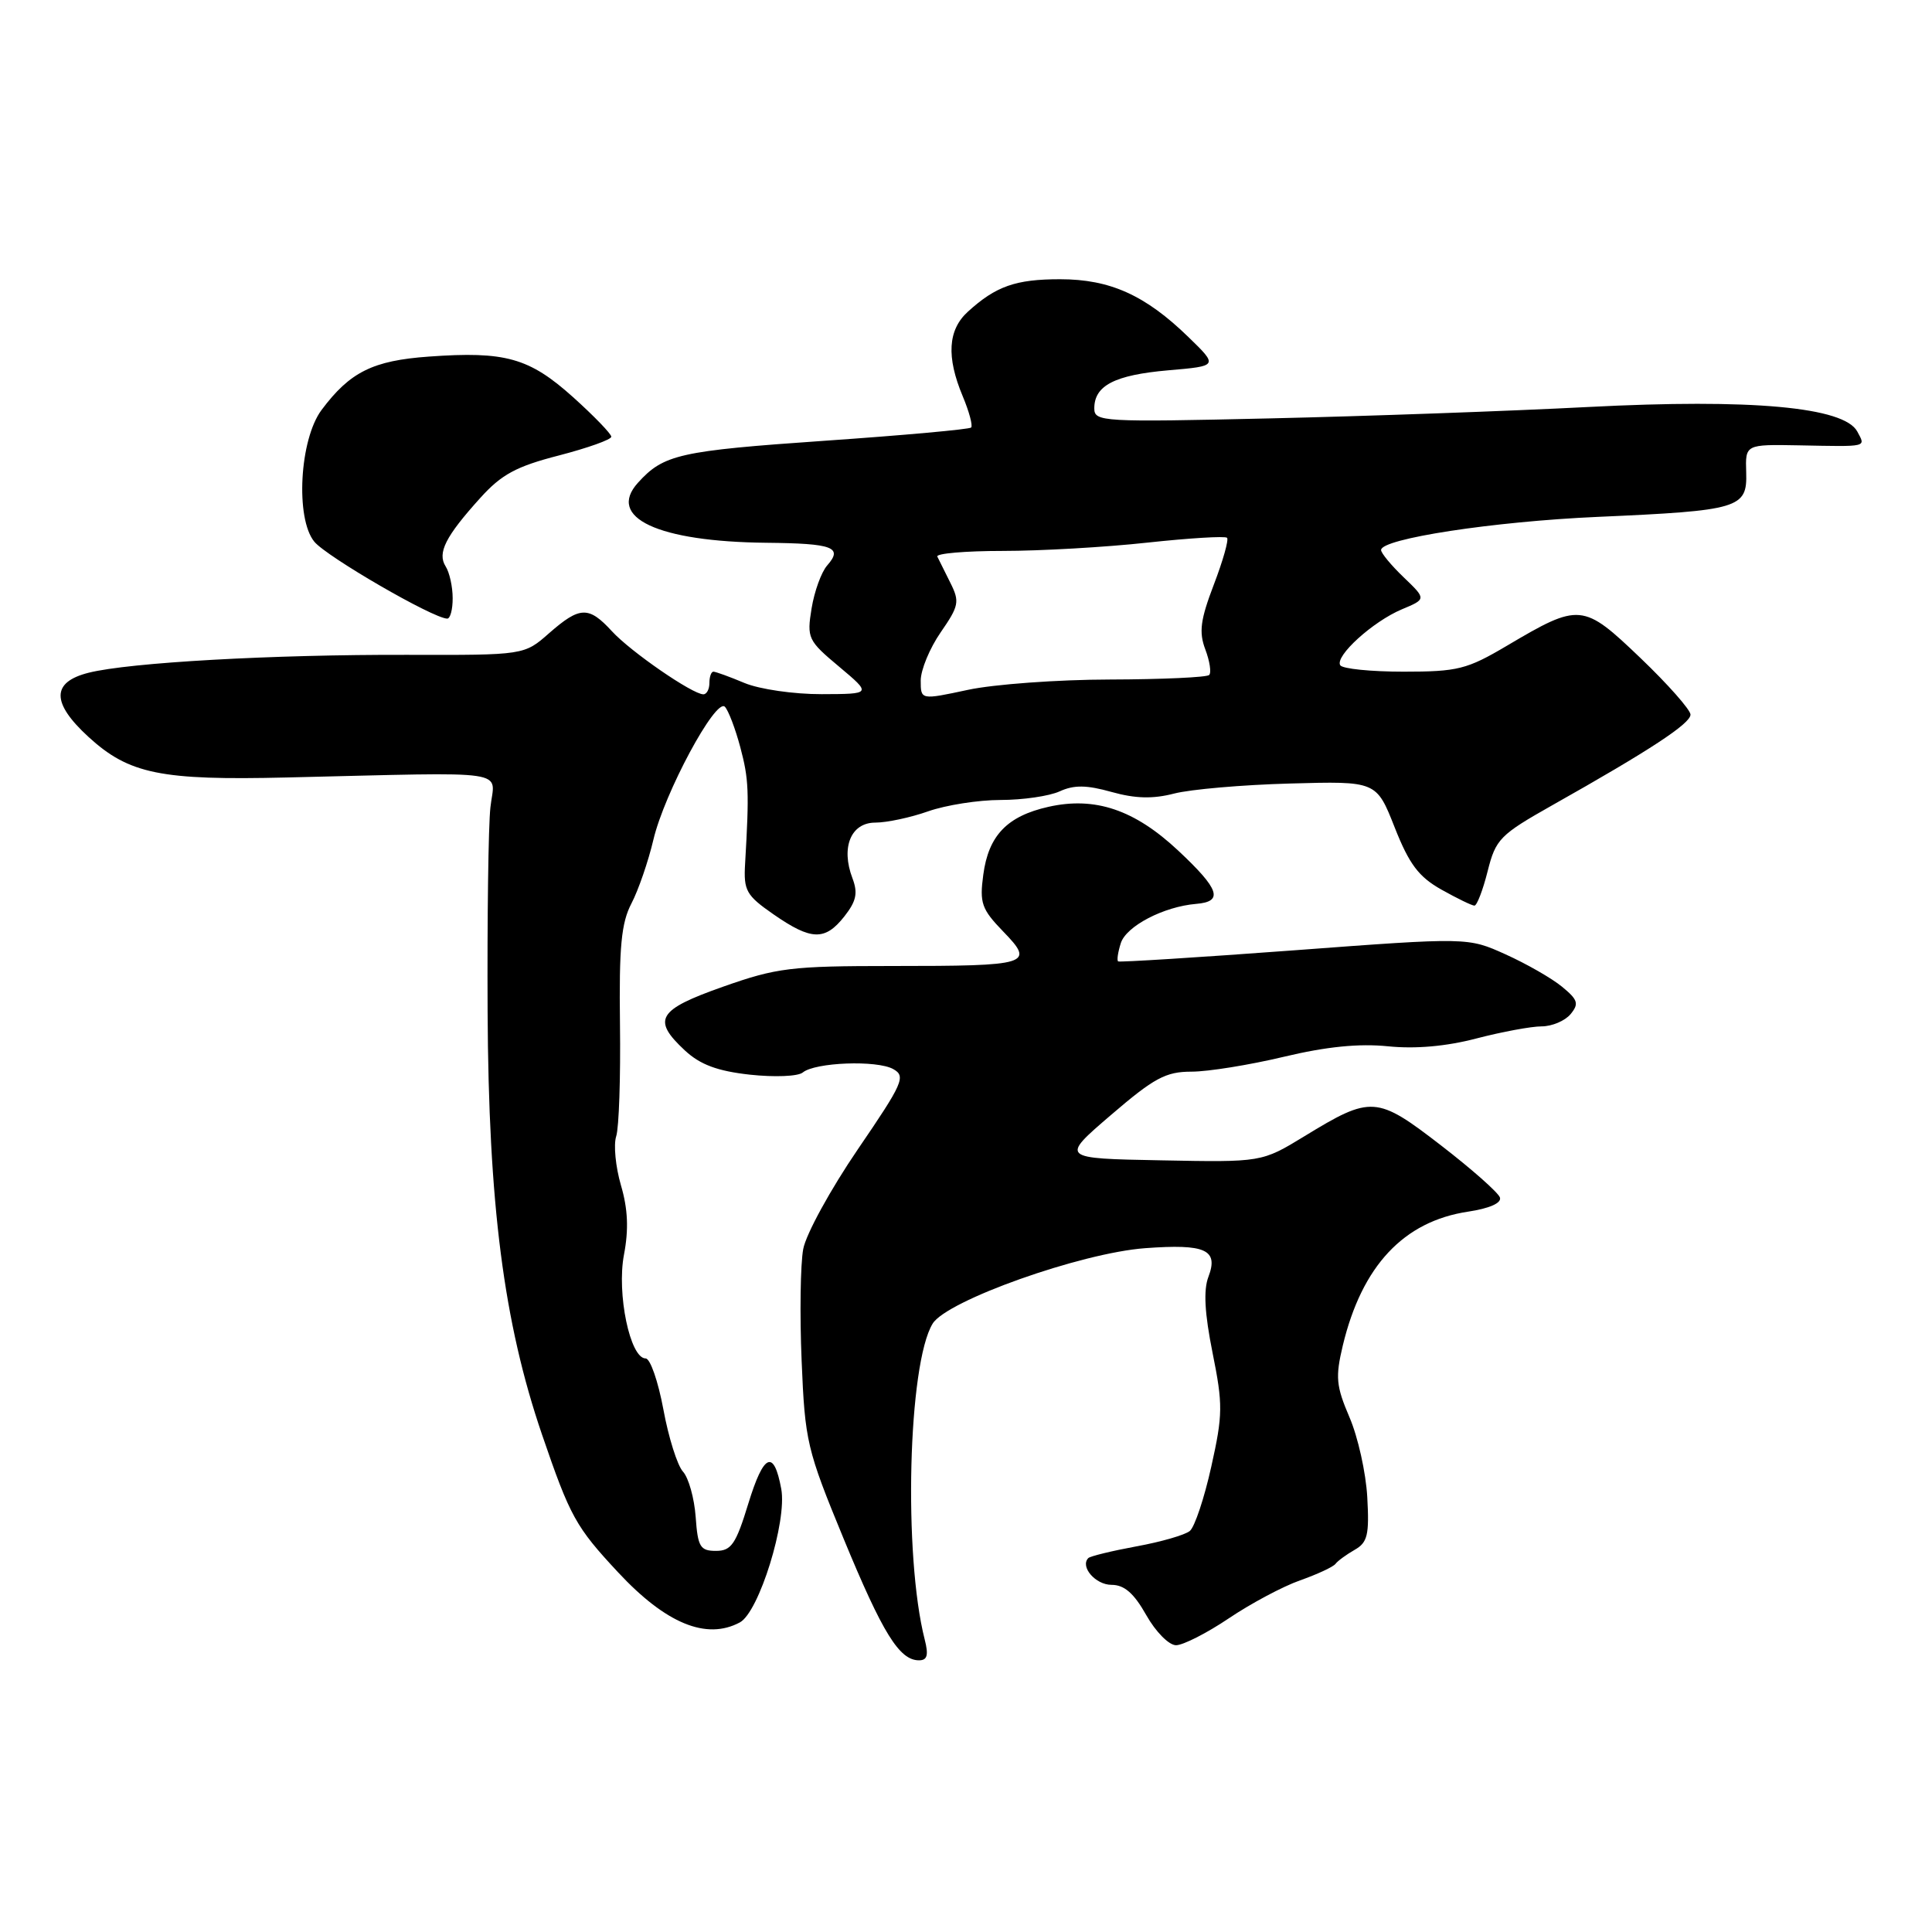 <?xml version="1.0" encoding="UTF-8" standalone="no"?>
<!DOCTYPE svg PUBLIC "-//W3C//DTD SVG 1.1//EN" "http://www.w3.org/Graphics/SVG/1.1/DTD/svg11.dtd" >
<svg xmlns="http://www.w3.org/2000/svg" xmlns:xlink="http://www.w3.org/1999/xlink" version="1.1" viewBox="0 0 256 256">
 <g >
 <path fill="currentColor"
d=" M 122.53 217.25 C 119.69 206.11 120.32 180.72 123.58 175.39 C 125.45 172.33 143.22 166.02 151.74 165.39 C 159.75 164.80 161.49 165.59 160.12 169.19 C 159.45 170.95 159.62 174.02 160.67 179.25 C 162.05 186.11 162.04 187.44 160.50 194.34 C 159.58 198.50 158.30 202.33 157.66 202.86 C 157.02 203.39 153.84 204.31 150.59 204.90 C 147.34 205.50 144.47 206.20 144.21 206.45 C 143.08 207.59 145.16 210.00 147.28 210.00 C 148.98 210.00 150.25 211.11 151.88 214.00 C 153.13 216.22 154.89 218.00 155.83 218.00 C 156.76 218.00 159.91 216.40 162.82 214.44 C 165.73 212.48 169.98 210.21 172.26 209.41 C 174.55 208.60 176.66 207.62 176.96 207.22 C 177.26 206.82 178.40 205.99 179.50 205.36 C 181.21 204.39 181.45 203.38 181.17 198.37 C 180.99 195.14 179.93 190.38 178.81 187.79 C 177.04 183.65 176.93 182.48 177.93 178.28 C 180.46 167.74 185.99 161.83 194.53 160.55 C 197.37 160.12 198.98 159.41 198.75 158.68 C 198.54 158.03 195.02 154.92 190.94 151.77 C 182.41 145.19 181.71 145.14 172.84 150.56 C 167.18 154.01 167.18 154.01 153.84 153.75 C 140.50 153.50 140.50 153.50 147.20 147.75 C 152.93 142.83 154.47 142.00 157.88 142.00 C 160.08 142.00 165.58 141.11 170.11 140.03 C 175.76 138.68 180.09 138.25 183.92 138.64 C 187.55 139.01 191.64 138.65 195.64 137.60 C 199.02 136.72 202.91 136.00 204.27 136.00 C 205.64 136.00 207.36 135.27 208.10 134.39 C 209.25 133.00 209.09 132.48 206.97 130.74 C 205.61 129.62 202.25 127.70 199.50 126.46 C 194.50 124.20 194.50 124.20 171.50 125.92 C 158.85 126.86 148.35 127.52 148.16 127.39 C 147.97 127.26 148.13 126.18 148.51 124.98 C 149.22 122.72 154.19 120.13 158.49 119.77 C 162.15 119.47 161.60 117.84 156.12 112.71 C 150.32 107.28 145.09 105.52 138.92 106.91 C 133.45 108.14 130.98 110.71 130.29 115.91 C 129.78 119.66 130.07 120.47 132.93 123.43 C 137.16 127.79 136.49 128.00 118.21 128.00 C 104.80 128.00 102.93 128.23 95.79 130.75 C 87.12 133.81 86.36 135.10 90.75 139.19 C 92.78 141.07 95.04 141.92 99.37 142.40 C 102.61 142.75 105.75 142.63 106.37 142.11 C 108.01 140.76 116.20 140.45 118.36 141.66 C 120.06 142.61 119.67 143.50 113.66 152.30 C 110.06 157.58 106.80 163.52 106.43 165.51 C 106.06 167.50 105.96 174.16 106.22 180.31 C 106.66 190.99 106.91 192.06 111.77 203.85 C 116.96 216.43 119.17 220.00 121.77 220.00 C 122.87 220.00 123.06 219.32 122.53 217.25 Z  M 98.03 214.98 C 100.57 213.63 104.31 201.56 103.52 197.29 C 102.54 191.99 101.20 192.58 99.16 199.22 C 97.51 204.62 96.90 205.50 94.87 205.50 C 92.78 205.50 92.46 204.98 92.18 201.00 C 92.00 198.53 91.25 195.83 90.50 195.00 C 89.75 194.18 88.58 190.46 87.90 186.75 C 87.21 183.04 86.16 180.00 85.55 180.00 C 83.49 180.00 81.70 171.42 82.68 166.25 C 83.32 162.90 83.20 160.19 82.28 157.06 C 81.57 154.62 81.28 151.70 81.65 150.56 C 82.02 149.43 82.24 142.75 82.15 135.71 C 82.02 125.45 82.32 122.29 83.67 119.71 C 84.59 117.95 85.90 114.14 86.58 111.26 C 88.03 105.09 94.84 92.43 96.05 93.65 C 96.51 94.12 97.43 96.53 98.09 99.00 C 99.22 103.25 99.29 104.82 98.73 114.44 C 98.52 118.01 98.87 118.64 102.50 121.16 C 107.50 124.63 109.32 124.68 111.88 121.43 C 113.47 119.41 113.70 118.33 112.95 116.36 C 111.40 112.28 112.75 109.00 115.98 109.00 C 117.50 109.00 120.66 108.33 123.00 107.50 C 125.34 106.68 129.65 106.00 132.58 106.00 C 135.51 106.00 139.03 105.49 140.41 104.86 C 142.31 103.99 143.98 104.01 147.29 104.94 C 150.44 105.82 152.76 105.88 155.58 105.15 C 157.74 104.59 164.65 103.99 170.94 103.82 C 182.38 103.50 182.38 103.50 184.80 109.63 C 186.73 114.52 187.98 116.18 191.00 117.88 C 193.07 119.04 195.04 120.00 195.37 120.00 C 195.70 120.00 196.49 117.95 197.12 115.44 C 198.19 111.18 198.74 110.62 205.70 106.69 C 218.61 99.42 224.00 95.88 224.00 94.69 C 224.00 94.06 221.02 90.68 217.37 87.19 C 209.75 79.90 209.32 79.86 199.68 85.56 C 194.37 88.70 193.16 89.00 185.99 89.00 C 181.66 89.00 177.88 88.62 177.59 88.15 C 176.85 86.95 181.90 82.36 185.75 80.74 C 189.00 79.38 189.00 79.38 186.00 76.50 C 184.35 74.92 183.00 73.29 183.00 72.88 C 183.00 71.38 197.89 69.10 211.68 68.49 C 230.49 67.66 231.53 67.35 231.38 62.60 C 231.26 58.88 231.26 58.88 238.38 59.01 C 247.62 59.19 247.22 59.28 246.10 57.18 C 244.36 53.93 232.09 52.81 210.43 53.93 C 200.02 54.47 181.04 55.15 168.25 55.44 C 146.03 55.95 145.00 55.89 145.00 54.11 C 145.00 51.08 147.71 49.69 154.78 49.07 C 161.43 48.50 161.43 48.50 157.46 44.65 C 151.76 39.11 147.08 37.00 140.47 37.00 C 134.58 37.00 131.96 37.92 128.25 41.30 C 125.60 43.71 125.38 47.28 127.56 52.49 C 128.42 54.54 128.92 56.41 128.68 56.65 C 128.44 56.89 119.73 57.68 109.32 58.40 C 90.01 59.74 87.93 60.21 84.53 63.97 C 80.35 68.59 87.18 71.78 101.58 71.92 C 110.38 72.01 111.73 72.51 109.61 74.92 C 108.84 75.79 107.91 78.35 107.54 80.61 C 106.90 84.55 107.05 84.88 111.19 88.34 C 115.50 91.96 115.50 91.96 108.87 91.98 C 105.20 91.99 100.64 91.33 98.65 90.50 C 96.68 89.67 94.82 89.00 94.53 89.00 C 94.24 89.00 94.00 89.67 94.00 90.50 C 94.00 91.33 93.64 92.00 93.20 92.00 C 91.76 92.00 83.56 86.35 81.08 83.64 C 78.00 80.29 76.84 80.33 72.76 83.90 C 69.46 86.81 69.46 86.81 53.98 86.77 C 36.11 86.72 17.17 87.78 11.75 89.14 C 6.80 90.38 6.79 93.12 11.72 97.64 C 17.09 102.56 21.28 103.42 38.00 103.02 C 68.46 102.31 65.52 101.88 64.98 107.00 C 64.71 109.47 64.55 121.62 64.61 134.00 C 64.73 159.59 66.74 175.22 71.82 190.09 C 75.55 200.98 76.28 202.31 81.89 208.33 C 88.23 215.14 93.60 217.35 98.03 214.98 Z  M 59.98 79.25 C 59.98 77.74 59.56 75.85 59.05 75.05 C 57.92 73.27 59.03 71.08 63.64 65.98 C 66.45 62.86 68.42 61.80 74.06 60.35 C 77.87 59.36 81.00 58.25 81.00 57.87 C 81.00 57.49 78.72 55.13 75.93 52.62 C 70.12 47.41 66.97 46.52 56.82 47.25 C 49.40 47.78 46.37 49.29 42.61 54.32 C 39.69 58.23 39.12 68.70 41.65 71.78 C 43.29 73.77 57.33 81.91 59.25 81.97 C 59.66 81.99 59.99 80.76 59.98 79.25 Z  M 122.00 90.18 C 122.00 88.77 123.19 85.89 124.65 83.78 C 127.07 80.28 127.18 79.72 125.93 77.23 C 125.18 75.73 124.40 74.16 124.20 73.75 C 124.00 73.34 127.90 73.00 132.88 73.00 C 137.85 73.00 146.47 72.51 152.03 71.90 C 157.59 71.30 162.34 71.01 162.59 71.26 C 162.84 71.51 162.05 74.30 160.84 77.46 C 159.06 82.12 158.84 83.75 159.71 86.05 C 160.30 87.61 160.53 89.14 160.22 89.44 C 159.92 89.75 154.00 90.02 147.08 90.04 C 140.16 90.05 131.69 90.67 128.25 91.41 C 122.00 92.75 122.00 92.75 122.00 90.18 Z "/>
</g>
</svg>